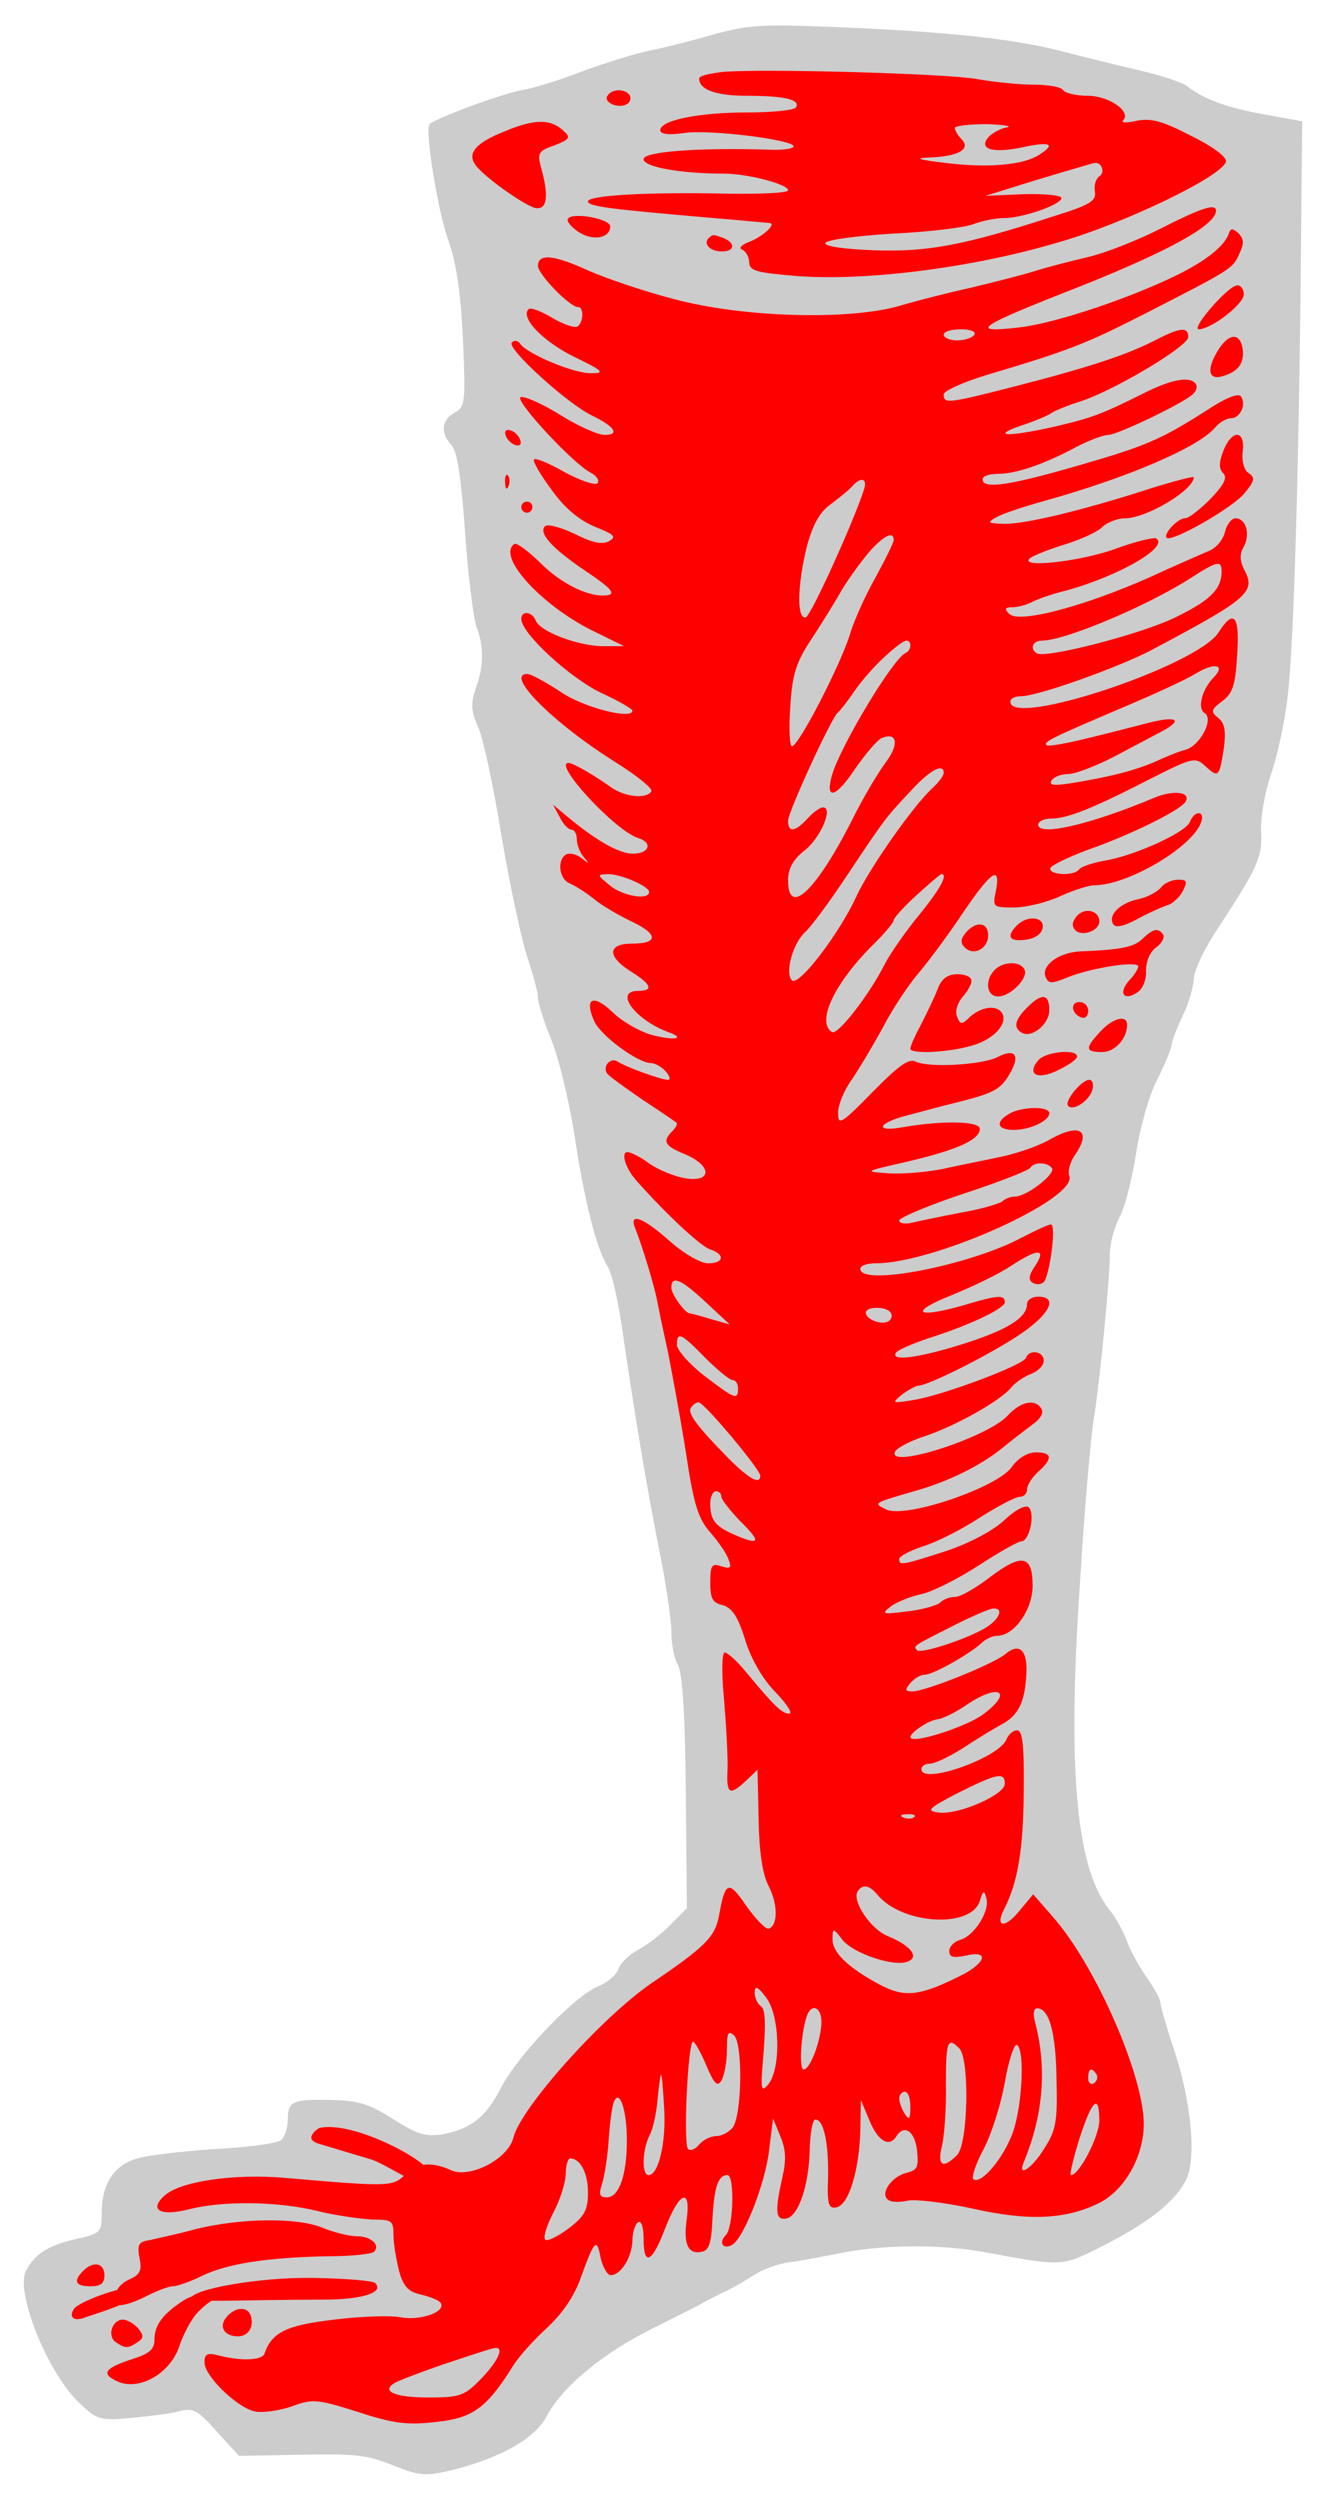 <?xml version="1.0" encoding="UTF-8" standalone="no"?>
<!DOCTYPE svg PUBLIC "-//W3C//DTD SVG 1.1//EN" "http://www.w3.org/Graphics/SVG/1.1/DTD/svg11.dtd">
<svg xmlns:dc="http://purl.org/dc/elements/1.1/" xmlns:xl="http://www.w3.org/1999/xlink" version="1.1" xmlns="http://www.w3.org/2000/svg" viewBox="94.5 60.75 175.5 330.75" width="175.5" height="330.75">

  <g id="Leg_Couped_Below_The_Knee" fill-opacity="1" stroke-dasharray="none" stroke="none" stroke-opacity="1" fill="#ffff00">
    <title>Leg Couped Below The Knee</title>
    <g id="Leg_Couped_Below_The_Knee: Layer 2" >
      <title>Layer 2</title>
      <g id="Group_3">
        <g id="Graphic_72">
          <path d="M 188.872 65.331 C 186.076 66.14 182.251 67.096 180.412 67.464 C 178.573 67.832 174.821 69.009 171.953 70.039 C 169.157 71.142 165.332 72.393 163.493 72.687 C 160.551 73.276 152.238 76.365 151.355 77.174 C 150.693 77.91 152.459 88.797 153.856 92.622 C 154.886 95.565 155.475 99.317 155.769 105.643 C 156.137 114.029 156.063 114.617 154.666 115.353 C 152.9 116.309 152.753 118.075 154.298 119.693 C 155.033 120.576 155.548 124.107 156.063 131.242 C 156.431 136.907 157.167 142.424 157.534 143.601 C 158.564 146.249 158.564 148.897 157.461 151.84 C 156.799 153.826 156.799 154.782 157.829 157.063 C 158.491 158.607 159.888 165.154 160.918 171.628 C 162.022 178.101 163.567 185.237 164.302 187.444 C 165.038 189.65 165.7 192.004 165.7 192.74 C 165.7 193.476 166.509 195.977 167.465 198.331 C 168.422 200.611 169.746 206.128 170.481 210.616 C 171.805 219.517 173.424 225.916 174.895 228.27 C 175.484 229.08 176.44 233.346 177.028 237.833 C 178.72 249.309 180.192 257.989 181.883 266.522 C 182.693 270.568 183.355 275.129 183.355 276.674 C 183.355 278.219 183.722 280.205 184.237 281.088 C 184.826 282.191 185.194 287.855 185.267 298.007 L 185.414 313.234 L 183.208 315.441 C 182.031 316.692 180.044 318.163 178.941 318.751 C 177.764 319.34 176.661 320.443 176.366 321.252 C 176.146 321.988 174.895 323.091 173.571 323.606 C 170.481 324.931 163.125 332.581 160.845 336.921 C 158.859 340.893 156.725 342.512 152.9 343.174 C 150.767 343.468 149.59 343.1 146.5 341.114 C 143.411 339.128 141.866 338.687 138.556 338.613 C 133.186 338.466 132.597 338.76 132.597 341.188 C 132.597 342.291 132.156 343.542 131.714 343.909 C 131.199 344.351 127.301 344.866 123.034 345.087 C 118.767 345.381 114.133 345.896 112.662 346.337 C 109.572 347.22 107.954 349.721 107.954 353.62 C 107.954 356.121 107.807 356.268 104.57 357.003 C 100.965 357.813 99.126 358.916 97.949 361.197 C 96.478 363.918 100.745 374.585 104.864 378.557 C 107.292 380.911 107.66 381.058 111.705 380.69 C 114.133 380.47 117.002 380.102 118.179 379.808 C 120.018 379.293 120.606 379.587 123.181 382.456 L 126.124 385.693 L 134.363 385.546 C 141.277 385.398 143.116 385.546 146.5 386.943 C 150.031 388.341 150.767 388.414 154.224 387.605 C 160.698 385.987 165.185 383.486 166.803 380.543 C 168.863 376.571 174.307 372.084 180.854 368.847 C 184.09 367.229 187.18 365.684 187.768 365.316 C 188.357 365.022 189.681 364.286 190.711 363.845 C 191.741 363.33 193.359 362.373 194.389 361.711 C 195.419 361.049 197.405 360.314 198.803 360.093 C 200.2 359.946 203.216 359.358 205.497 358.916 C 211.087 357.739 218.811 357.666 224.549 358.695 C 235.363 360.682 234.922 360.682 240.512 357.886 C 246.544 354.797 249.928 352.148 251.473 349.206 C 252.871 346.337 252.208 338.907 249.855 331.845 C 248.898 328.976 248.089 326.181 248.089 325.74 C 248.089 325.298 247.28 323.827 246.397 322.577 C 245.441 321.252 244.19 319.046 243.675 317.648 C 243.16 316.25 242.131 314.411 241.469 313.602 C 236.981 308.232 235.731 295.359 237.423 270.421 C 238.011 260.564 238.894 250.707 239.262 248.5 C 240.071 243.571 241.395 229.889 241.395 226.652 C 241.395 225.401 241.91 223.268 242.645 221.87 C 243.381 220.546 244.337 216.721 244.852 213.411 C 245.367 210.027 246.544 205.76 247.648 203.627 C 248.678 201.567 249.56 199.434 249.56 198.993 C 249.634 198.478 250.222 196.786 251.032 195.168 C 251.841 193.549 252.429 191.342 252.503 190.312 C 252.503 189.209 253.9 186.267 255.666 183.618 C 260.962 175.527 261.624 174.129 261.404 170.672 C 261.33 168.906 261.919 165.522 262.728 163.168 C 263.537 160.888 264.567 156.18 264.935 152.796 C 265.744 146.543 266.479 120.429 266.7 92.181 L 266.847 76.807 L 262.066 75.924 C 257.211 75.115 253.753 73.864 251.767 72.246 C 251.179 71.731 248.383 70.775 245.514 70.113 C 242.719 69.45 237.864 68.273 234.774 67.464 C 228.448 65.846 219.326 64.89 204.32 64.301 C 195.345 63.933 193.359 64.08 188.872 65.331 Z" fill="#cccccc"/>
        </g>
        <g id="Graphic_71">
          <path d="M 223.814 71.216 C 225.947 71.584 229.257 71.952 231.243 71.952 C 233.156 71.952 234.995 72.246 235.216 72.687 C 235.436 73.055 236.908 73.423 238.452 73.423 C 241.248 73.423 244.264 75.483 243.16 76.66 C 242.793 77.027 243.675 77.027 244.926 76.733 C 246.839 76.365 248.31 76.733 252.135 78.719 C 255.004 80.117 256.843 81.515 256.769 82.103 C 256.402 84.016 243.308 90.342 234.48 92.843 C 223.078 96.227 208.881 97.992 199.759 97.257 C 194.61 96.815 193.653 96.595 193.653 95.418 C 193.653 94.756 193.212 94.02 192.771 93.799 C 192.182 93.579 192.623 93.137 193.8 92.696 C 195.419 92.034 197.184 90.489 196.449 90.268 C 196.302 90.268 192.623 89.901 188.136 89.533 C 175.336 88.429 172.32 88.062 172.32 87.4 C 172.32 86.59 180.265 86.149 190.564 86.37 C 195.051 86.443 198.803 86.296 198.803 85.928 C 198.803 85.119 193.433 83.721 190.269 83.721 C 184.532 83.721 179.677 82.839 179.677 81.809 C 179.677 80.779 187.253 80.264 196.449 80.558 C 198.141 80.632 199.538 80.411 199.538 80.117 C 199.538 79.234 188.283 77.837 185.047 78.351 C 182.987 78.646 181.883 78.499 181.883 77.984 C 181.883 76.66 186.959 75.63 193.433 75.63 C 196.743 75.63 199.612 75.335 199.833 74.968 C 200.495 73.938 198.361 73.423 193.359 73.423 C 189.24 73.423 187.033 72.614 187.033 71.142 C 187.033 70.775 188.43 70.48 190.196 70.26 C 195.86 69.818 219.841 70.48 223.814 71.216 Z" fill="#ff0000"/>
        </g>
        <g id="Graphic_70">
          <path d="M 177.838 73.349 C 178.058 73.717 177.911 74.306 177.47 74.526 C 176.366 75.188 174.307 74.306 174.895 73.423 C 175.484 72.466 177.249 72.466 177.838 73.349 Z" fill="#ff0000"/>
        </g>
        <g id="Graphic_69">
          <path d="M 169.231 78.204 C 170.04 78.94 169.819 79.234 167.907 79.97 C 165.773 80.705 165.626 81 166.068 82.765 C 167.171 86.664 166.95 88.503 165.406 88.282 C 164.081 88.062 158.564 84.163 157.461 82.618 C 156.284 81.073 157.387 79.676 161.286 78.131 C 165.332 76.439 167.465 76.439 169.231 78.204 Z" fill="#ff0000"/>
        </g>
        <g id="Graphic_68">
          <path d="M 255.445 88.65 C 255.372 90.563 249.119 94.02 237.055 98.802 C 223.887 103.951 222.637 104.834 229.184 104.098 C 233.524 103.657 242.425 100.788 249.119 97.698 C 253.606 95.638 256.475 93.505 257.137 91.666 C 257.358 90.931 257.652 90.931 258.388 91.593 C 259.123 92.328 259.197 92.917 258.535 94.314 C 257.652 96.301 257.652 96.301 246.176 102.185 C 238.232 106.231 236.246 107.041 225.138 110.351 C 221.975 111.307 219.4 112.484 219.4 112.925 C 219.4 114.176 219.841 114.176 228.448 111.969 C 238.232 109.468 243.455 107.776 247.206 105.864 C 250.737 104.025 251.767 103.951 251.767 105.349 C 251.767 106.599 241.689 112.558 237.423 113.882 C 235.804 114.397 234.186 115.059 233.744 115.353 C 233.377 115.647 231.538 116.456 229.699 117.045 C 225.432 118.516 227.933 118.59 234.112 117.192 C 239.114 116.015 240.292 115.574 246.029 112.705 C 249.707 110.866 252.135 110.498 252.797 111.601 C 253.018 111.969 252.797 112.558 252.282 112.999 C 250.664 114.323 242.351 118.296 241.174 118.296 C 240.512 118.296 238.6 119.031 236.908 119.914 C 232.641 122.194 228.963 123.445 226.609 123.445 C 225.432 123.445 224.549 123.739 224.549 124.18 C 224.549 125.505 228.08 124.99 236.981 122.415 C 246.176 119.767 248.089 118.958 254.415 114.912 C 256.769 113.367 258.461 112.705 258.755 113.22 C 259.491 114.323 258.608 116.089 257.431 116.089 C 256.843 116.089 255.96 116.604 255.372 117.266 C 253.238 119.914 243.528 124.033 232.641 127.049 C 229.993 127.785 227.124 128.741 226.388 129.183 C 225.064 129.918 225.211 129.992 227.492 130.065 C 230.361 130.065 238.011 128.226 246.839 125.357 C 249.928 124.401 252.503 123.739 252.503 123.886 C 252.503 125.578 246.25 129.33 243.381 129.33 C 242.425 129.33 241.101 129.845 240.439 130.433 C 239.85 131.095 237.57 132.125 235.436 132.787 C 233.303 133.449 231.243 134.258 230.802 134.626 C 229.331 135.95 237.275 135.068 241.91 133.449 C 244.632 132.419 247.206 131.831 247.501 131.978 C 249.34 133.081 242.572 136.98 235.584 138.893 C 233.744 139.334 231.685 140.07 231.023 140.438 C 230.287 140.805 229.184 141.1 228.448 141.1 C 227.492 141.1 227.418 141.32 228.08 141.982 C 229.478 143.38 239.409 140.585 248.604 136.245 C 250.737 135.288 253.238 134.185 254.268 133.743 C 255.372 133.376 256.328 132.272 256.622 131.169 C 256.843 130.139 257.505 129.33 258.02 129.33 C 259.418 129.33 260.006 131.389 259.123 133.081 C 258.535 134.038 258.608 134.92 259.123 136.024 C 260.815 139.113 259.785 139.923 246.618 146.911 C 242.131 149.191 231.832 152.87 229.625 152.87 C 228.816 152.87 228.227 153.164 228.227 153.605 C 228.227 157.063 252.797 148.897 255.739 144.483 C 257.799 141.247 258.608 142.13 258.241 147.426 C 258.02 151.398 257.652 152.502 256.254 153.532 C 254.783 154.635 254.71 154.929 255.739 155.738 C 256.622 156.474 256.769 157.504 256.475 159.784 C 255.887 163.61 255.739 163.683 254.048 162.138 C 252.723 160.888 252.356 160.961 246.839 163.757 C 239.262 167.655 235.804 169.053 233.671 169.053 C 232.715 169.053 231.905 169.421 231.905 169.862 C 231.905 171.481 238.967 169.789 247.206 166.331 C 249.781 165.228 252.208 165.522 251.399 166.846 C 250.737 167.95 244.043 171.26 238.526 173.173 C 235.951 174.129 233.671 175.232 233.524 175.6 C 233.23 176.556 236.761 176.704 237.349 175.747 C 237.57 175.453 239.041 174.938 240.586 174.644 C 244.485 174.055 251.473 170.892 251.988 169.494 C 252.65 167.876 254.048 168.023 253.459 169.568 C 252.282 172.878 243.749 177.881 239.335 177.881 C 238.6 177.881 236.54 178.543 234.774 179.352 C 233.009 180.161 230.287 180.823 228.669 180.823 C 225.873 180.823 225.873 180.749 226.315 178.616 C 226.977 175.085 225.653 176.042 221.827 181.706 C 219.915 184.575 217.267 188.106 216.016 189.577 C 214.766 191.048 212.632 194.211 211.382 196.639 C 210.058 199.066 208.219 202.156 207.262 203.554 C 206.232 204.951 205.423 206.937 205.423 207.967 C 205.423 209.733 205.791 209.512 209.984 205.246 C 213.294 201.862 214.766 200.758 215.648 201.2 C 217.414 202.082 224.549 201.641 226.535 200.611 C 228.816 199.434 229.551 200.317 228.227 202.671 C 226.977 204.878 226.168 205.319 221.607 206.496 C 219.768 206.937 216.752 207.747 214.839 208.262 C 210.646 209.291 210.058 210.616 214.103 209.88 C 219.179 208.997 224.181 209.071 224.181 210.101 C 224.181 211.572 221.165 212.896 214.618 214.441 C 208.807 215.765 208.807 215.765 212.044 215.986 C 213.883 216.133 217.193 215.838 219.4 215.397 C 221.607 214.882 225.138 214.22 227.124 213.779 C 229.184 213.337 231.905 212.381 233.23 211.645 C 237.423 209.218 239.114 210.248 236.687 213.705 C 236.098 214.588 235.804 215.765 236.025 216.353 C 237.128 219.369 218.149 227.903 210.425 227.903 C 209.248 227.903 208.366 228.197 208.366 228.638 C 208.366 230.992 222.784 228.197 229.699 224.519 C 231.538 223.562 233.303 222.753 233.597 222.753 C 234.333 222.753 233.45 229.447 232.641 230.404 C 232.273 230.698 231.685 230.771 231.17 230.477 C 230.581 230.109 230.655 229.447 231.538 228.197 C 233.009 225.916 231.905 225.916 228.375 228.197 C 226.903 229.227 223.372 230.919 220.503 232.096 C 214.766 234.376 215.648 235.259 221.901 233.493 C 226.535 232.096 227.492 232.022 227.492 233.052 C 227.492 233.861 222.931 236.068 217.34 237.833 C 215.207 238.569 213.294 239.378 213.074 239.746 C 212.338 240.923 216.163 240.408 221.975 238.569 C 227.786 236.73 230.434 235.112 230.434 233.273 C 230.434 232.758 231.096 232.316 231.905 232.316 C 234.701 232.316 233.377 234.817 229.037 237.613 C 224.696 240.408 217.414 244.013 216.09 244.086 C 215.722 244.086 214.692 244.675 213.883 245.263 C 212.485 246.44 212.559 246.44 215.354 245.999 C 219.179 245.41 229.993 241.364 230.287 240.408 C 230.728 239.231 232.641 239.525 232.641 240.776 C 232.641 241.438 231.905 242.174 230.949 242.541 C 229.993 242.909 228.816 243.718 228.301 244.38 C 226.83 246.146 220.871 249.456 216.899 250.78 C 214.839 251.442 213.074 252.399 212.927 252.914 C 212.191 255.12 225.211 250.927 227.86 248.059 C 229.625 246.146 231.538 245.778 232.347 247.176 C 232.641 247.691 232.2 248.5 231.243 249.162 C 230.361 249.824 228.522 251.222 227.271 252.252 C 224.402 254.606 220.136 256.739 215.722 257.989 C 209.91 259.681 210.058 259.608 211.823 260.49 C 214.398 261.667 226.388 257.622 228.375 254.9 C 229.257 253.649 230.508 252.914 231.611 252.914 C 233.744 252.914 233.892 253.723 231.905 255.488 C 231.096 256.224 230.434 257.254 230.434 257.842 C 230.434 258.357 229.993 258.798 229.478 258.798 C 228.889 258.798 226.535 260.049 224.108 261.594 C 221.754 263.139 218.37 264.831 216.678 265.346 C 214.913 265.934 213.515 266.67 213.515 267.037 C 213.515 267.92 213.883 267.847 219.621 266.008 C 222.71 264.978 225.8 263.359 227.345 261.962 C 228.963 260.417 230.287 259.828 230.655 260.196 C 231.538 261.079 230.728 264.683 229.699 264.683 C 229.257 264.683 226.683 266.155 223.961 267.92 C 221.239 269.686 217.855 271.378 216.457 271.672 C 215.06 271.966 213.221 272.702 212.412 273.29 C 211.087 274.32 211.235 274.394 214.618 273.952 C 216.605 273.732 218.591 273.143 218.959 272.775 C 219.4 272.334 220.209 272.04 220.945 272.04 C 221.607 272.04 223.667 270.863 225.579 269.391 C 229.772 266.228 231.17 266.522 231.17 270.568 C 231.17 273.732 228.742 277.189 226.462 277.189 C 225.873 277.189 224.917 277.63 224.402 278.145 C 222.931 279.543 218.002 282.338 216.899 282.338 C 216.31 282.338 215.501 282.853 214.986 283.442 C 214.251 284.324 214.251 284.545 215.28 284.545 C 216.972 284.545 226.168 280.867 227.639 279.543 C 229.331 278.145 230.434 279.028 230.361 281.823 C 230.214 285.796 229.404 287.635 227.124 288.885 C 225.873 289.547 223.519 291.019 221.827 292.122 C 220.062 293.225 218.223 294.108 217.561 294.108 C 216.972 294.108 216.457 294.402 216.457 294.844 C 216.457 296.977 226.83 293.299 227.712 290.871 C 228.007 290.209 228.595 289.694 229.11 289.694 C 229.846 289.694 230.066 291.681 229.993 298.007 C 229.919 305.657 229.184 309.924 227.345 313.455 C 226.168 315.809 227.565 315.882 229.404 313.602 L 231.243 311.395 L 233.818 314.338 C 239.482 320.738 245.882 335.376 245.882 341.776 C 245.882 346.043 243.381 350.53 239.997 352.222 C 235.584 354.429 230.581 354.65 223.152 352.958 C 219.4 352.148 215.575 351.707 214.618 351.928 C 213.662 352.148 212.485 352.148 212.117 351.854 C 210.867 351.119 212.412 348.765 214.471 348.25 C 215.943 347.882 216.09 347.514 215.869 345.234 C 215.575 342.733 214.177 341.776 213.147 343.395 C 212.191 344.939 210.72 344.057 209.616 341.408 L 208.439 338.613 L 208.366 342.659 C 208.219 347.955 206.821 352.516 205.203 352.81 C 204.173 353.031 203.952 352.443 204.099 348.765 C 204.173 344.204 203.511 341.188 202.407 341.188 C 202.039 341.188 201.745 342.953 201.672 345.013 C 201.598 349.794 200.2 353.987 198.582 354.282 C 197.111 354.576 197.037 353.325 198.067 348.765 C 198.582 346.558 198.508 345.087 197.773 343.395 L 196.816 341.041 L 196.302 345.16 C 195.86 349.427 192.991 356.783 191.446 357.739 C 190.269 358.475 189.534 357.518 190.564 356.489 C 191.594 355.459 191.741 348.544 190.784 348.544 C 189.534 348.544 189.019 350.162 188.798 354.355 C 188.651 357.518 188.357 358.548 187.327 358.695 C 185.562 359.063 184.899 357.666 185.414 354.208 C 185.929 350.015 184.311 350.898 182.472 355.753 C 180.78 360.167 179.677 360.682 179.677 356.93 C 179.677 355.385 179.382 354.502 178.941 354.797 C 178.573 355.017 178.205 356.121 178.205 357.224 C 178.132 359.431 176.661 361.785 175.336 361.785 C 174.895 361.785 174.307 360.755 174.012 359.578 C 173.497 356.783 173.203 357.077 171.438 361.932 C 170.555 364.507 169.01 366.787 166.877 368.773 C 165.111 370.392 163.052 372.672 162.316 373.923 C 158.859 379.44 157.02 380.69 152.238 381.205 C 148.413 381.647 146.574 381.426 141.866 379.881 C 136.496 378.189 135.907 378.116 133.112 379.146 C 131.42 379.734 129.213 380.028 128.183 379.808 C 125.756 379.219 121.563 375.1 121.563 373.334 C 121.563 372.157 121.931 372.01 123.623 372.452 C 126.565 373.187 129.213 373.04 129.507 372.157 C 130.464 369.362 132.376 368.406 138.703 367.67 C 142.234 367.229 146.28 367.081 147.604 367.376 C 150.178 367.817 153.562 366.64 152.827 365.463 C 152.606 365.095 151.429 364.654 150.252 364.36 C 148.56 363.992 147.898 363.33 147.309 361.197 C 146.942 359.725 146.574 357.592 146.574 356.415 C 146.574 354.576 146.353 354.429 143.852 354.429 C 142.307 354.355 139.07 353.914 136.643 353.325 C 131.346 352.001 124.137 351.928 119.65 353.031 C 115.751 354.061 114.133 353.178 116.266 351.266 C 118.326 349.353 125.535 348.323 132.229 348.912 C 145.765 350.089 146.5 350.089 148.045 348.544 C 149.663 346.926 151.576 346.705 154.151 347.882 C 156.652 349.059 161.801 346.411 162.463 343.542 C 163.493 339.569 174.086 327.726 180.706 323.165 C 187.989 318.236 189.166 316.986 189.681 314.117 C 190.49 309.63 190.932 309.483 193.286 312.94 C 194.536 314.705 195.86 316.03 196.228 315.956 C 197.479 315.515 197.479 312.719 196.228 310.292 C 195.419 308.747 194.977 305.805 194.904 301.464 L 194.757 294.917 L 193.212 296.389 C 191.079 298.375 190.637 298.154 190.784 294.991 C 190.858 293.52 190.637 289.4 190.343 285.796 C 189.975 282.044 190.049 279.396 190.417 279.396 C 190.784 279.396 192.109 280.573 193.286 282.044 C 196.964 286.458 197.993 287.488 198.95 287.488 C 199.465 287.488 198.656 286.237 197.184 284.692 C 195.492 283 193.948 280.352 193.138 277.777 C 192.182 274.614 191.373 273.511 190.196 273.143 C 188.798 272.849 188.504 272.26 188.504 270.127 C 188.504 267.847 188.725 267.552 189.975 267.994 C 191.152 268.362 191.373 268.214 190.932 267.111 C 190.711 266.375 189.607 264.757 188.504 263.506 C 186.886 261.667 186.297 259.755 185.267 252.84 C 184.532 248.206 183.428 242.321 182.913 239.672 C 182.325 237.024 181.663 233.861 181.442 232.684 C 181.001 230.551 179.603 225.916 178.573 223.268 C 177.69 221.135 179.603 221.797 183.134 224.96 C 185.047 226.652 187.253 227.903 188.21 227.903 C 190.343 227.903 190.49 226.726 188.504 226.064 C 187.253 225.696 182.472 221.208 178.647 216.868 C 177.249 215.25 176.661 213.19 177.543 213.19 C 177.985 213.19 179.309 213.852 180.486 214.735 C 181.663 215.544 183.796 216.427 185.194 216.648 C 188.725 217.236 188.798 215.029 185.194 213.484 C 182.472 212.381 182.104 211.793 183.502 210.395 C 183.943 209.953 184.237 209.439 184.017 209.291 C 183.87 209.144 181.81 207.747 179.456 206.202 C 177.102 204.583 174.969 203.039 174.821 202.744 C 174.233 201.788 175.336 200.611 176.219 201.2 C 177.323 201.935 182.031 203.627 182.913 203.627 C 183.281 203.627 183.134 203.112 182.619 202.524 C 182.104 201.935 181.221 201.42 180.706 201.42 C 178.941 201.42 174.012 197.816 173.13 195.83 C 171.805 192.814 172.982 192.225 175.557 194.653 C 176.808 195.903 179.162 197.227 180.706 197.669 C 183.722 198.478 185.414 198.184 182.913 197.301 C 178.573 195.683 175.704 191.857 178.941 191.857 C 181.074 191.857 180.706 190.975 177.985 189.283 C 174.821 187.296 174.895 185.605 178.132 185.605 C 181.663 185.605 181.663 184.354 178.058 182.662 C 176.366 181.853 174.086 180.529 173.056 179.646 C 172.026 178.837 170.628 177.954 169.966 177.66 C 168.495 177.145 168.201 174.57 169.378 173.835 C 169.819 173.54 170.776 173.761 171.438 174.276 C 172.468 175.085 172.541 175.085 171.805 174.202 C 171.291 173.614 170.849 172.584 170.849 171.848 C 170.849 171.113 170.555 170.524 170.114 170.524 C 169.746 170.524 169.01 169.789 168.569 168.832 L 167.686 167.214 L 169.452 168.685 C 173.13 171.775 176.146 173.54 177.985 173.688 C 180.339 173.835 181.074 172.29 178.941 171.628 C 175.925 170.672 167.612 161.697 169.746 161.697 C 170.334 161.697 173.13 163.315 175.189 164.787 C 177.028 166.184 180.044 166.552 180.706 165.449 C 180.927 165.081 178.794 163.389 175.999 161.623 C 167.76 156.474 161.213 149.927 164.302 149.927 C 164.744 149.927 166.656 150.957 168.569 152.207 C 171.585 154.341 178.205 156.033 178.205 154.782 C 178.205 154.561 176.44 153.532 174.38 152.575 C 170.114 150.663 163.493 144.557 163.493 142.644 C 163.493 141.467 164.964 141.688 165.406 142.865 C 165.994 144.336 171.07 146.249 174.38 146.249 L 177.102 146.249 L 172.762 144.116 C 165.921 140.658 160.183 134.258 162.61 132.714 C 162.905 132.566 164.449 133.67 165.994 135.215 C 168.937 138.157 172.762 139.923 175.042 139.481 C 175.999 139.261 175.116 138.378 172.026 136.318 C 167.539 133.302 165.7 131.242 166.656 130.36 C 166.95 130.065 168.716 130.507 170.555 131.389 C 172.909 132.566 174.233 132.861 175.116 132.346 C 176.146 131.757 175.778 131.463 173.203 130.433 C 171.143 129.55 169.231 128.006 167.465 125.505 C 165.994 123.518 164.964 121.753 165.185 121.532 C 165.406 121.312 167.171 122.047 169.231 123.224 C 171.291 124.328 173.203 124.99 173.571 124.695 C 173.865 124.328 173.497 123.739 172.688 123.298 C 170.261 122.047 162.463 113.588 163.419 113.293 C 163.934 113.146 166.288 114.176 168.642 115.647 C 170.996 117.119 173.645 118.296 174.527 118.296 C 176.587 118.296 175.851 117.192 172.835 115.721 C 169.599 114.176 161.507 106.82 162.242 106.084 C 162.537 105.716 163.052 105.79 163.346 106.231 C 164.229 107.555 170.481 110.204 172.762 110.13 C 174.601 110.13 174.38 109.836 170.408 107.923 C 166.288 105.864 163.346 102.774 164.449 101.671 C 164.67 101.376 166.068 101.891 167.539 102.774 C 169.01 103.657 170.555 104.172 170.923 103.951 C 171.732 103.436 171.805 101.376 170.996 101.376 C 169.893 101.376 165.7 97.036 165.7 95.933 C 165.7 94.241 167.833 94.461 172.468 96.595 C 174.674 97.551 179.75 99.317 183.796 100.346 C 192.844 102.774 206.894 103.142 213.515 101.229 C 215.722 100.567 220.062 99.464 223.078 98.802 C 226.094 98.066 229.919 97.11 231.538 96.595 C 233.156 96.08 236.319 95.271 238.526 94.756 C 240.733 94.241 245.073 92.549 248.089 91.004 C 253.606 88.209 255.445 87.62 255.445 88.65 Z" fill="#ff0000"/>
        </g>
        <g id="Graphic_67">
          <path d="M 175.263 90.71 C 175.263 92.255 172.982 92.696 171.07 91.445 C 170.114 90.783 169.452 90.048 169.672 89.68 C 170.261 88.797 175.263 89.68 175.263 90.71 Z" fill="#ff0000"/>
        </g>
        <g id="Graphic_66">
          <path d="M 190.269 92.255 C 191.888 92.917 191.741 94.02 190.049 94.02 C 188.504 94.02 187.548 93.064 188.283 92.255 C 188.872 91.74 188.872 91.74 190.269 92.255 Z" fill="#ff0000"/>
        </g>
        <g id="Graphic_65">
          <path d="M 259.123 99.684 C 259.123 101.008 254.783 104.319 253.165 104.319 C 252.061 104.319 256.99 98.581 258.241 98.507 C 258.682 98.434 259.123 99.022 259.123 99.684 Z" fill="#ff0000"/>
        </g>
        <g id="Graphic_64">
          <path d="M 258.976 106.967 C 259.197 108.806 258.388 109.909 256.402 110.498 C 254.342 111.16 254.121 109.542 255.887 106.82 C 257.284 104.76 258.682 104.834 258.976 106.967 Z" fill="#ff0000"/>
        </g>
        <g id="Graphic_63">
          <path d="M 163.346 118.958 C 163.567 119.546 163.272 119.84 162.684 119.62 C 162.169 119.472 161.58 118.884 161.433 118.369 C 161.213 117.781 161.507 117.486 162.095 117.707 C 162.61 117.854 163.199 118.443 163.346 118.958 Z" fill="#ff0000"/>
        </g>
        <g id="Graphic_62">
          <path d="M 258.976 120.502 C 258.829 121.9 259.197 123.003 259.785 123.371 C 260.668 123.96 260.521 124.401 259.27 125.946 C 257.799 127.859 249.56 132.566 248.898 131.904 C 248.457 131.389 250.369 129.33 251.326 129.33 C 251.841 129.33 253.312 128.153 254.71 126.755 C 256.475 124.916 256.99 123.96 256.402 123.371 C 255.813 122.783 255.813 121.974 256.402 120.429 C 257.505 117.56 259.344 117.56 258.976 120.502 Z" fill="#ff0000"/>
        </g>
        <g id="Graphic_61">
          <path d="M 161.801 125.063 C 161.58 125.652 161.36 125.431 161.36 124.622 C 161.286 123.813 161.507 123.371 161.727 123.666 C 161.948 123.886 162.022 124.548 161.801 125.063 Z" fill="#ff0000"/>
        </g>
        <g id="Graphic_60">
          <path d="M 164.964 127.859 C 164.964 128.226 164.67 128.594 164.229 128.594 C 163.861 128.594 163.493 128.226 163.493 127.859 C 163.493 127.417 163.861 127.123 164.229 127.123 C 164.67 127.123 164.964 127.417 164.964 127.859 Z" fill="#ff0000"/>
        </g>
        <g id="Graphic_59">
          <path d="M 251.032 178.69 C 250.59 179.499 249.634 180.382 248.972 180.529 C 248.31 180.749 246.471 181.559 244.999 182.368 C 243.234 183.324 242.131 183.545 241.836 183.03 C 241.101 181.853 242.719 180.235 245.147 179.72 C 246.324 179.499 247.648 178.763 248.163 178.175 C 248.604 177.586 249.634 177.145 250.443 177.145 C 251.62 177.145 251.694 177.366 251.032 178.69 Z" fill="#ff0000"/>
        </g>
        <g id="Graphic_58">
          <path d="M 239.997 182.662 C 239.997 183.913 237.717 184.722 236.834 183.839 C 236.319 183.324 236.393 182.736 236.981 182 C 238.011 180.749 239.997 181.191 239.997 182.662 Z" fill="#ff0000"/>
        </g>
        <g id="Graphic_57">
          <path d="M 232.494 183.545 C 232.347 184.354 231.464 184.942 230.214 185.09 C 228.08 185.384 227.639 184.648 229.11 183.177 C 230.508 181.779 232.788 182.074 232.494 183.545 Z" fill="#ff0000"/>
        </g>
        <g id="Graphic_56">
          <path d="M 225.285 184.501 C 225.285 186.267 223.372 187.296 222.195 186.119 C 221.607 185.531 221.607 185.016 222.342 184.133 C 223.667 182.589 225.285 182.736 225.285 184.501 Z" fill="#ff0000"/>
        </g>
        <g id="Graphic_55">
          <path d="M 248.457 184.428 C 248.678 184.795 248.236 185.605 247.501 186.119 C 246.691 186.708 246.176 187.959 246.176 189.209 C 246.25 190.386 245.735 191.637 244.999 192.078 C 243.234 193.255 242.498 192.152 243.896 190.533 C 244.632 189.798 245.147 188.915 245.147 188.621 C 245.147 187.811 238.747 188.841 235.731 190.092 C 233.597 190.975 233.23 190.901 232.862 189.945 C 232.347 188.473 234.627 186.782 237.423 186.634 C 243.013 186.414 244.632 186.046 245.735 184.942 C 247.133 183.618 247.795 183.471 248.457 184.428 Z" fill="#ff0000"/>
        </g>
        <g id="Graphic_54">
          <path d="M 230.066 188.988 C 230.728 190.018 228.301 192.593 226.609 192.593 C 225.064 192.593 224.77 190.46 226.168 189.062 C 227.271 187.959 229.478 187.885 230.066 188.988 Z" fill="#ff0000"/>
        </g>
        <g id="Graphic_53">
          <path d="M 223.078 190.533 C 223.078 190.975 222.563 191.931 221.901 192.666 C 221.239 193.402 220.871 194.579 221.165 195.241 C 221.607 196.345 221.754 196.418 222.931 195.241 C 224.476 193.917 226.462 193.696 227.124 194.8 C 227.933 196.124 226.094 198.257 223.225 199.066 C 220.136 200.023 214.986 200.243 214.986 199.508 C 214.986 199.213 215.575 197.816 216.384 196.345 C 217.12 194.873 218.149 192.814 218.591 191.637 C 219.106 190.239 219.915 189.65 221.239 189.65 C 222.269 189.65 223.078 190.018 223.078 190.533 Z" fill="#ff0000"/>
        </g>
        <g id="Graphic_52">
          <path d="M 233.377 194.432 C 233.377 196.271 231.023 198.184 229.699 197.374 C 228.595 196.712 228.816 195.683 230.434 194.064 C 232.42 192.078 233.377 192.225 233.377 194.432 Z" fill="#ff0000"/>
        </g>
        <g id="Graphic_51">
          <path d="M 238.526 194.506 C 238.526 195.168 238.158 195.535 237.643 195.388 C 236.319 194.947 236.098 193.329 237.349 193.329 C 238.011 193.329 238.526 193.843 238.526 194.506 Z" fill="#ff0000"/>
        </g>
        <g id="Graphic_50">
          <path d="M 243.675 196.345 C 243.675 198.184 242.057 199.949 240.365 199.949 C 238.085 199.949 238.085 199.434 240.144 197.227 C 241.763 195.462 243.675 194.947 243.675 196.345 Z" fill="#ff0000"/>
        </g>
        <g id="Graphic_49">
          <path d="M 237.055 200.538 C 237.055 200.905 235.878 201.715 234.48 202.377 C 231.758 203.701 230.361 202.892 231.905 201.053 C 232.862 199.876 237.055 199.508 237.055 200.538 Z" fill="#ff0000"/>
        </g>
        <g id="Graphic_48">
          <path d="M 239.114 204.804 C 238.82 206.275 236.613 207.82 235.878 207.085 C 235.289 206.496 237.643 203.627 238.673 203.627 C 239.041 203.627 239.262 204.142 239.114 204.804 Z" fill="#ff0000"/>
        </g>
        <g id="Graphic_47">
          <path d="M 233.377 208.041 C 233.377 209.071 230.802 210.248 228.669 210.248 C 226.462 210.248 226.168 209.218 228.08 208.114 C 229.699 207.158 233.377 207.085 233.377 208.041 Z" fill="#ff0000"/>
        </g>
        <g id="Graphic_46">
          <path d="M 151.106 350.232 C 150.812 350.453 144.858 346.741 143.534 346.446 C 143.534 346.446 138.817 345.044 136.65 344.381 C 134.484 343.719 136.727 342.316 136.727 342.316 C 141.493 341.221 151.989 347.211 151.106 348.167 Z" fill="#ff0000"/>
        </g>
        <g id="Graphic_45">
          <path d="M 137.231 355.532 C 138.703 356.121 140.689 356.636 141.719 356.636 C 143.631 356.636 144.882 357.813 143.999 358.695 C 143.705 358.99 140.983 359.284 137.893 359.284 C 129.949 359.431 124.652 360.24 121.269 361.859 C 119.65 362.668 117.885 363.256 117.37 363.256 C 116.781 363.256 115.089 363.918 113.545 364.728 C 112 365.463 110.528 365.904 110.234 365.684 C 109.278 364.654 109.866 363.183 111.558 362.373 C 113.03 361.711 113.324 361.197 112.956 359.505 C 112.662 357.739 112.809 357.371 114.28 357.151 C 115.236 356.93 118.032 356.341 120.459 355.679 C 126.418 354.208 133.995 354.135 137.231 355.532 Z" fill="#ff0000"/>
        </g>
        <g id="Graphic_44">
          <path d="M 108.322 361.785 C 108.322 362.888 107.807 363.256 106.483 363.256 C 104.496 363.256 104.129 362.594 105.526 361.197 C 106.85 359.872 108.322 360.167 108.322 361.785 Z" fill="#ff0000"/>
        </g>
        <g id="Graphic_43">
          <path d="M 144.146 362.815 C 145.397 364.065 142.528 365.022 137.231 365.022 C 126.933 365.022 119.785 365.452 119.785 364.863 C 119.785 363.686 128.698 362.006 136.128 362.153 C 140.247 362.226 143.852 362.521 144.146 362.815 Z" fill="#ff0000"/>
        </g>
        <g id="Graphic_42">
          <path d="M 120.533 366.861 C 119.797 367.67 118.767 369.583 118.252 371.127 C 117.076 374.805 112.882 377.159 110.014 375.835 C 107.807 374.805 108.322 374.07 112.22 372.819 C 114.28 372.157 114.942 371.569 114.942 370.318 C 114.942 368.406 116.046 366.934 118.62 365.242 C 120.974 363.624 124.26 364.344 124.26 364.344 C 124.26 364.344 122.372 364.801 120.533 366.861 Z" fill="#ff0000"/>
        </g>
        <g id="Graphic_41">
          <path d="M 111.525 365.032 C 111.746 365.474 106.409 367.155 105.747 367.376 C 104.349 367.964 103.54 367.376 104.276 366.272 C 104.864 365.242 111.969 362.699 112.558 363.656 Z" fill="#ff0000"/>
        </g>
        <g id="Graphic_40">
          <path d="M 127.668 367.081 C 128.183 368.626 127.374 369.877 125.976 369.877 C 124.137 369.877 123.402 368.553 124.505 367.302 C 125.609 365.978 127.227 365.904 127.668 367.081 Z" fill="#ff0000"/>
        </g>
        <g id="Graphic_39">
          <path d="M 112.809 368.847 C 113.545 369.803 113.545 370.098 112.662 370.686 C 111.411 371.495 111.117 371.495 109.866 370.686 C 108.616 369.877 109.352 367.67 110.749 367.67 C 111.338 367.67 112.22 368.185 112.809 368.847 Z" fill="#ff0000"/>
        </g>
        <g id="Graphic_38">
          <path d="M 220.871 77.689 C 220.871 77.984 221.313 78.719 221.754 79.161 C 223.078 80.485 221.313 81.441 217.561 81.588 C 215.428 81.662 215.943 81.882 219.768 82.324 C 225.211 82.986 229.919 82.618 232.053 81.22 C 234.259 79.823 233.524 79.455 230.066 80.19 C 226.02 81.073 223.961 80.558 225.285 78.94 C 225.726 78.425 226.83 77.763 227.712 77.616 C 228.595 77.469 227.418 77.248 225.138 77.174 C 222.784 77.174 220.871 77.395 220.871 77.689 Z" fill="#cccccc"/>
        </g>
        <g id="Graphic_37">
          <path d="M 235.216 83.501 C 233.23 84.089 230.066 85.046 228.227 85.634 L 224.917 86.664 L 229.993 86.443 C 232.788 86.37 234.995 86.59 234.995 86.958 C 234.922 87.841 229.846 89.606 227.345 89.606 C 226.241 89.606 224.476 89.974 223.299 90.416 C 222.195 90.857 217.34 91.445 212.559 91.666 C 207.851 91.96 203.878 92.475 203.731 92.917 C 203.658 93.358 206.306 93.726 210.352 93.873 C 217.34 94.094 222.122 93.211 234.112 89.312 C 238.82 87.841 239.629 87.326 239.409 86.075 C 239.262 85.266 239.556 84.384 239.997 84.089 C 240.806 83.574 240.292 82.177 239.409 82.324 C 239.114 82.324 237.275 82.912 235.216 83.501 Z" fill="#cccccc"/>
        </g>
        <g id="Graphic_36">
          <path d="M 219.4 105.054 C 219.4 105.422 220.209 105.79 221.165 105.79 C 222.195 105.79 223.225 105.422 223.446 105.054 C 223.74 104.613 222.931 104.319 221.68 104.319 C 220.43 104.319 219.4 104.613 219.4 105.054 Z" fill="#cccccc"/>
        </g>
        <g id="Graphic_35">
          <path d="M 207.189 125.21 C 206.674 125.725 205.423 126.755 204.32 127.564 C 202.922 128.594 202.039 130.286 201.304 133.008 C 200.053 138.01 199.906 142.792 201.157 142.424 C 201.892 142.13 207.556 129.624 208.881 125.431 C 209.322 123.96 208.366 123.813 207.189 125.21 Z" fill="#cccccc"/>
        </g>
        <g id="Graphic_34">
          <path d="M 209.763 133.523 C 208.733 134.7 206.968 137.054 205.865 138.893 C 204.835 140.732 202.922 143.748 201.672 145.66 C 199.833 148.456 199.318 150.221 199.097 154.341 C 198.876 157.136 199.023 159.49 199.318 159.49 C 200.2 159.49 205.644 148.897 206.968 144.778 C 207.483 142.939 209.028 139.555 210.352 137.201 C 211.676 134.773 212.779 132.566 212.779 132.199 C 212.779 131.022 211.602 131.537 209.763 133.523 Z" fill="#cccccc"/>
        </g>
        <g id="Graphic_33">
          <path d="M 251.914 137.348 C 246.25 140.953 235.436 145.513 232.42 145.513 C 231.17 145.513 230.728 146.617 231.758 147.205 C 232.935 147.867 245.073 144.778 249.781 142.571 C 254.562 140.29 256.181 138.746 256.181 136.392 C 256.181 134.847 255.666 134.92 251.914 137.348 Z" fill="#cccccc"/>
        </g>
        <g id="Graphic_32">
          <path d="M 211.676 147.573 C 210.425 148.677 208.586 150.736 207.63 152.134 C 206.674 153.532 205.644 154.856 205.35 155.076 C 204.54 155.738 198.803 168.17 198.803 169.347 C 198.803 170.966 199.759 170.819 201.377 169.053 C 202.113 168.244 202.996 167.582 203.437 167.582 C 204.835 167.582 203.069 171.701 200.936 173.32 C 199.465 174.497 198.803 175.674 198.803 177.219 C 198.803 182.074 202.407 178.763 207.189 169.421 C 208.586 166.552 210.646 163.095 211.676 161.697 C 213.515 159.269 213.294 157.577 211.235 158.387 C 210.646 158.607 209.101 160.446 207.704 162.433 C 205.129 166.331 203.658 166.699 204.614 163.315 C 205.717 159.49 212.779 147.72 214.398 147.132 C 215.133 146.764 215.207 145.513 214.471 145.513 C 214.103 145.513 212.853 146.47 211.676 147.573 Z" fill="#cccccc"/>
        </g>
        <g id="Graphic_31">
          <path d="M 252.797 149.853 C 251.62 150.589 247.353 152.575 243.308 154.267 C 233.671 158.387 232.567 158.902 233.009 159.343 C 233.23 159.564 235.584 159.122 238.305 158.46 C 241.101 157.798 244.705 156.842 246.471 156.4 C 250.222 155.444 251.179 155.959 248.31 157.504 C 247.206 158.092 244.264 159.637 241.91 160.888 C 239.482 162.138 236.761 163.168 235.878 163.168 C 234.922 163.168 233.965 163.536 233.671 164.051 C 233.303 164.639 233.965 164.713 236.025 164.419 C 241.542 163.536 244.779 162.653 247.353 161.55 C 248.751 160.888 250.59 160.152 251.473 159.931 C 253.386 159.343 255.225 155.812 253.9 155.076 C 252.944 154.414 253.606 151.913 255.151 150.368 C 256.769 148.677 255.225 148.382 252.797 149.853 Z" fill="#cccccc"/>
        </g>
        <g id="Graphic_30">
          <path d="M 215.133 165.301 C 211.676 168.98 211.676 168.98 206.674 176.483 C 204.393 179.94 201.892 183.324 201.083 184.06 C 199.391 185.605 198.361 189.503 199.318 190.46 C 200.2 191.342 205.57 184.28 207.777 179.499 C 209.469 175.747 215.428 167.288 217.855 165.081 C 218.738 164.272 219.4 163.389 219.4 163.021 C 219.4 161.697 217.634 162.58 215.133 165.301 Z" fill="#cccccc"/>
        </g>
        <g id="Graphic_29">
          <path d="M 175.189 177.881 C 176.808 179.278 180.412 179.94 180.412 178.763 C 180.412 178.028 176.734 176.409 174.969 176.409 C 173.497 176.483 173.497 176.483 175.189 177.881 Z" fill="#cccccc"/>
        </g>
        <g id="Graphic_28">
          <path d="M 215.795 179.205 C 214.177 180.676 212.779 182.221 212.779 182.515 C 212.779 182.809 211.676 184.133 210.352 185.457 C 204.982 190.68 202.481 195.977 204.614 197.301 C 205.35 197.816 209.616 192.299 211.676 188.179 C 212.412 186.782 214.471 183.839 216.237 181.706 C 219.032 178.248 219.988 176.409 219.106 176.409 C 218.959 176.409 217.487 177.66 215.795 179.205 Z" fill="#cccccc"/>
        </g>
        <g id="Graphic_27">
          <path d="M 230.876 215.25 C 230.655 215.618 226.683 217.163 221.975 218.707 C 217.34 220.252 213.515 221.87 213.515 222.238 C 213.515 222.606 214.251 222.753 215.207 222.533 C 216.09 222.312 218.959 221.723 221.607 221.208 C 224.255 220.767 226.683 220.031 227.124 219.737 C 227.492 219.369 228.227 219.075 228.816 219.075 C 230.361 219.075 234.186 216.133 233.744 215.323 C 233.156 214.514 231.391 214.441 230.876 215.25 Z" fill="#cccccc"/>
        </g>
        <g id="Graphic_26">
          <path d="M 183.355 231.139 C 183.355 232.022 185.194 234.523 185.782 234.523 C 185.856 234.523 187.106 234.817 188.504 235.259 L 191.079 235.994 L 187.916 233.052 C 184.605 229.962 183.355 229.447 183.355 231.139 Z" fill="#cccccc"/>
        </g>
        <g id="Graphic_25">
          <path d="M 209.101 234.45 C 209.101 235.332 211.235 236.141 212.117 235.553 C 212.485 235.332 212.632 234.817 212.412 234.45 C 211.823 233.567 209.101 233.567 209.101 234.45 Z" fill="#cccccc"/>
        </g>
        <g id="Graphic_24">
          <path d="M 184.09 238.716 C 184.164 239.452 185.782 241.291 187.695 242.762 C 191.741 245.852 192.182 246.072 192.182 244.454 C 192.182 243.865 191.888 243.351 191.446 243.351 C 191.079 243.351 189.46 242.026 187.842 240.408 C 184.605 237.098 184.09 236.877 184.09 238.716 Z" fill="#cccccc"/>
        </g>
        <g id="Graphic_23">
          <path d="M 185.929 247.029 C 185.488 247.764 186.739 249.456 190.932 253.723 C 193.653 256.445 195.125 257.254 195.125 256.003 C 195.125 255.194 187.695 246.293 186.959 246.293 C 186.665 246.293 186.224 246.587 185.929 247.029 Z" fill="#cccccc"/>
        </g>
        <g id="Graphic_22">
          <path d="M 188.504 259.681 C 188.504 261.888 189.166 262.697 191.667 263.801 C 195.051 265.272 195.345 264.831 192.55 262.109 C 191.152 260.638 189.975 259.166 189.975 258.798 C 189.975 258.357 189.681 258.063 189.24 258.063 C 188.872 258.063 188.504 258.798 188.504 259.681 Z" fill="#cccccc"/>
        </g>
        <g id="Graphic_21">
          <path d="M 220.503 275.938 C 215.28 278.587 215.354 278.513 215.869 279.102 C 216.457 279.616 222.857 277.483 225.138 276.012 C 226.903 274.835 227.345 273.437 225.873 273.584 C 225.358 273.658 222.931 274.688 220.503 275.938 Z" fill="#cccccc"/>
        </g>
        <g id="Graphic_20">
          <path d="M 222.342 286.384 C 220.945 287.341 219.253 288.15 218.664 288.223 C 217.414 288.297 214.545 290.283 215.06 290.724 C 215.722 291.386 222.416 289.18 224.549 287.635 C 228.742 284.545 226.756 283.368 222.342 286.384 Z" fill="#cccccc"/>
        </g>
        <g id="Graphic_19">
          <path d="M 221.239 298.007 C 217.267 300.067 217.046 300.361 218.811 300.582 C 221.386 300.876 227.492 298.228 227.492 296.756 C 227.492 295.138 226.388 295.432 221.239 298.007 Z" fill="#cccccc"/>
        </g>
        <g id="Graphic_18">
          <path d="M 214.103 301.244 C 214.618 301.464 215.28 301.391 215.501 301.17 C 215.795 300.949 215.354 300.729 214.545 300.802 C 213.736 300.802 213.515 301.023 214.103 301.244 Z" fill="#cccccc"/>
        </g>
        <g id="Graphic_17">
          <path d="M 207.998 311.027 C 207.262 312.278 209.69 315.956 211.97 316.912 C 215.06 318.163 216.237 319.708 214.618 320.296 C 212.779 321.032 207.409 319.193 206.012 317.427 C 204.761 315.809 204.688 315.809 204.688 317.354 C 204.688 319.119 206.747 321.105 211.014 323.386 C 214.251 325.078 216.237 324.857 221.533 322.209 C 224.991 320.517 225.506 318.751 222.416 319.487 C 220.65 319.855 220.136 319.708 220.136 318.899 C 220.136 318.31 220.798 317.648 221.533 317.427 C 223.372 316.986 225.506 313.676 225.064 311.984 C 224.77 310.807 224.623 310.807 224.181 312.278 C 223.004 315.956 213.883 315.368 210.646 311.469 C 209.543 310.145 208.66 309.998 207.998 311.027 Z" fill="#cccccc"/>
        </g>
        <g id="Graphic_16">
          <path d="M 194.389 324.416 C 194.389 325.078 194.757 325.887 195.198 326.181 C 195.787 326.549 195.86 328.462 195.566 332.287 C 195.125 337.363 195.198 337.73 196.228 336.48 C 197.92 334.273 197.699 327.285 195.86 325.004 C 194.757 323.533 194.389 323.459 194.389 324.416 Z" fill="#cccccc"/>
        </g>
        <g id="Graphic_15">
          <path d="M 201.524 326.99 C 200.642 328.388 200.127 334.567 200.862 334.567 C 201.745 334.567 203.216 330.595 203.216 328.241 C 203.216 326.549 202.186 325.887 201.524 326.99 Z" fill="#cccccc"/>
        </g>
        <g id="Graphic_14">
          <path d="M 231.538 328.462 C 233.082 334.567 232.567 340.599 229.993 346.852 C 229.11 348.985 231.17 347.588 232.715 345.013 C 234.259 342.659 234.48 341.408 234.333 335.965 C 234.259 329.712 233.377 326.475 231.758 326.475 C 231.317 326.475 231.17 327.211 231.538 328.462 Z" fill="#cccccc"/>
        </g>
        <g id="Graphic_13">
          <path d="M 190.711 331.993 C 190.711 333.611 190.343 335.45 189.975 336.038 C 189.46 336.921 189.019 336.48 187.989 334.052 C 187.253 332.287 186.444 330.889 186.224 330.889 C 185.562 330.889 184.899 344.351 185.562 345.087 C 185.856 345.381 186.518 345.16 187.033 344.498 C 187.548 343.909 188.504 343.395 189.24 343.395 C 189.975 343.395 190.932 342.88 191.446 342.291 C 192.697 340.746 192.844 331.257 191.667 330.08 C 190.858 329.344 190.711 329.712 190.711 331.993 Z" fill="#cccccc"/>
        </g>
        <g id="Graphic_12">
          <path d="M 219.694 336.553 C 219.768 339.716 219.474 343.395 219.179 344.645 C 218.517 347.293 219.253 347.808 221.165 345.896 C 222.637 344.498 222.857 333.17 221.46 331.772 C 219.915 330.227 219.694 330.815 219.694 336.553 Z" fill="#cccccc"/>
        </g>
        <g id="Graphic_11">
          <path d="M 227.492 336.259 C 226.977 339.202 225.726 343.1 224.696 345.087 C 223.667 346.999 223.078 348.765 223.299 349.059 C 224.181 349.868 226.903 346.852 228.301 343.542 C 229.772 340.231 230.214 332.066 229.11 331.33 C 228.742 331.11 228.007 333.317 227.492 336.259 Z" fill="#cccccc"/>
        </g>
        <g id="Graphic_10">
          <path d="M 238.526 335.744 C 238.526 336.333 238.894 336.627 239.262 336.406 C 239.703 336.112 239.85 335.597 239.629 335.229 C 238.967 334.199 238.526 334.42 238.526 335.744 Z" fill="#cccccc"/>
        </g>
        <g id="Graphic_9">
          <path d="M 181.957 335.303 C 181.883 335.523 181.663 337.068 181.516 338.687 C 181.369 340.379 180.927 342.438 180.486 343.247 C 179.529 345.087 179.382 348.544 180.339 348.544 C 181.663 348.544 182.693 344.204 182.398 339.643 C 182.251 337.068 182.104 335.082 181.957 335.303 Z" fill="#cccccc"/>
        </g>
        <g id="Graphic_8">
          <path d="M 213.515 338.392 C 213.515 338.907 213.883 339.864 214.251 340.452 C 214.839 341.335 214.986 341.114 214.986 339.496 C 214.986 338.392 214.692 337.51 214.251 337.51 C 213.883 337.51 213.515 337.951 213.515 338.392 Z" fill="#cccccc"/>
        </g>
        <g id="Graphic_7">
          <path d="M 175.704 338.981 C 175.484 339.569 175.189 341.923 175.042 344.13 C 174.895 346.337 174.454 348.912 174.159 349.794 C 173.718 351.119 173.865 351.486 174.821 351.486 C 176.44 351.486 177.47 348.544 177.47 343.909 C 177.47 339.864 176.44 336.921 175.704 338.981 Z" fill="#cccccc"/>
        </g>
        <g id="Graphic_6">
          <path d="M 237.349 343.762 C 236.54 346.411 236.025 348.544 236.246 348.544 C 237.349 348.544 239.997 343.395 239.997 341.335 C 239.997 337.657 239.041 338.539 237.349 343.762 Z" fill="#cccccc"/>
        </g>
        <g id="Graphic_5">
          <path d="M 169.378 348.323 C 169.378 349.5 168.642 351.781 167.76 353.473 C 166.877 355.164 166.362 356.783 166.656 357.077 C 166.877 357.371 168.274 356.709 169.746 355.606 C 171.879 353.987 172.32 353.178 172.32 350.824 C 172.32 348.25 171.291 346.337 169.966 346.337 C 169.672 346.337 169.378 347.22 169.378 348.323 Z" fill="#cccccc"/>
        </g>
        <g id="Graphic_4">
          <path d="M 153.489 373.481 C 150.252 374.585 147.162 375.762 146.721 376.056 C 144.882 377.159 146.794 377.969 151.208 377.969 C 155.401 377.969 155.99 377.748 158.197 375.467 C 160.403 373.187 161.286 371.274 160.036 371.422 C 159.668 371.422 156.799 372.378 153.489 373.481 Z" fill="#cccccc"/>
        </g>
      </g>
    </g>
  </g>
</svg>
